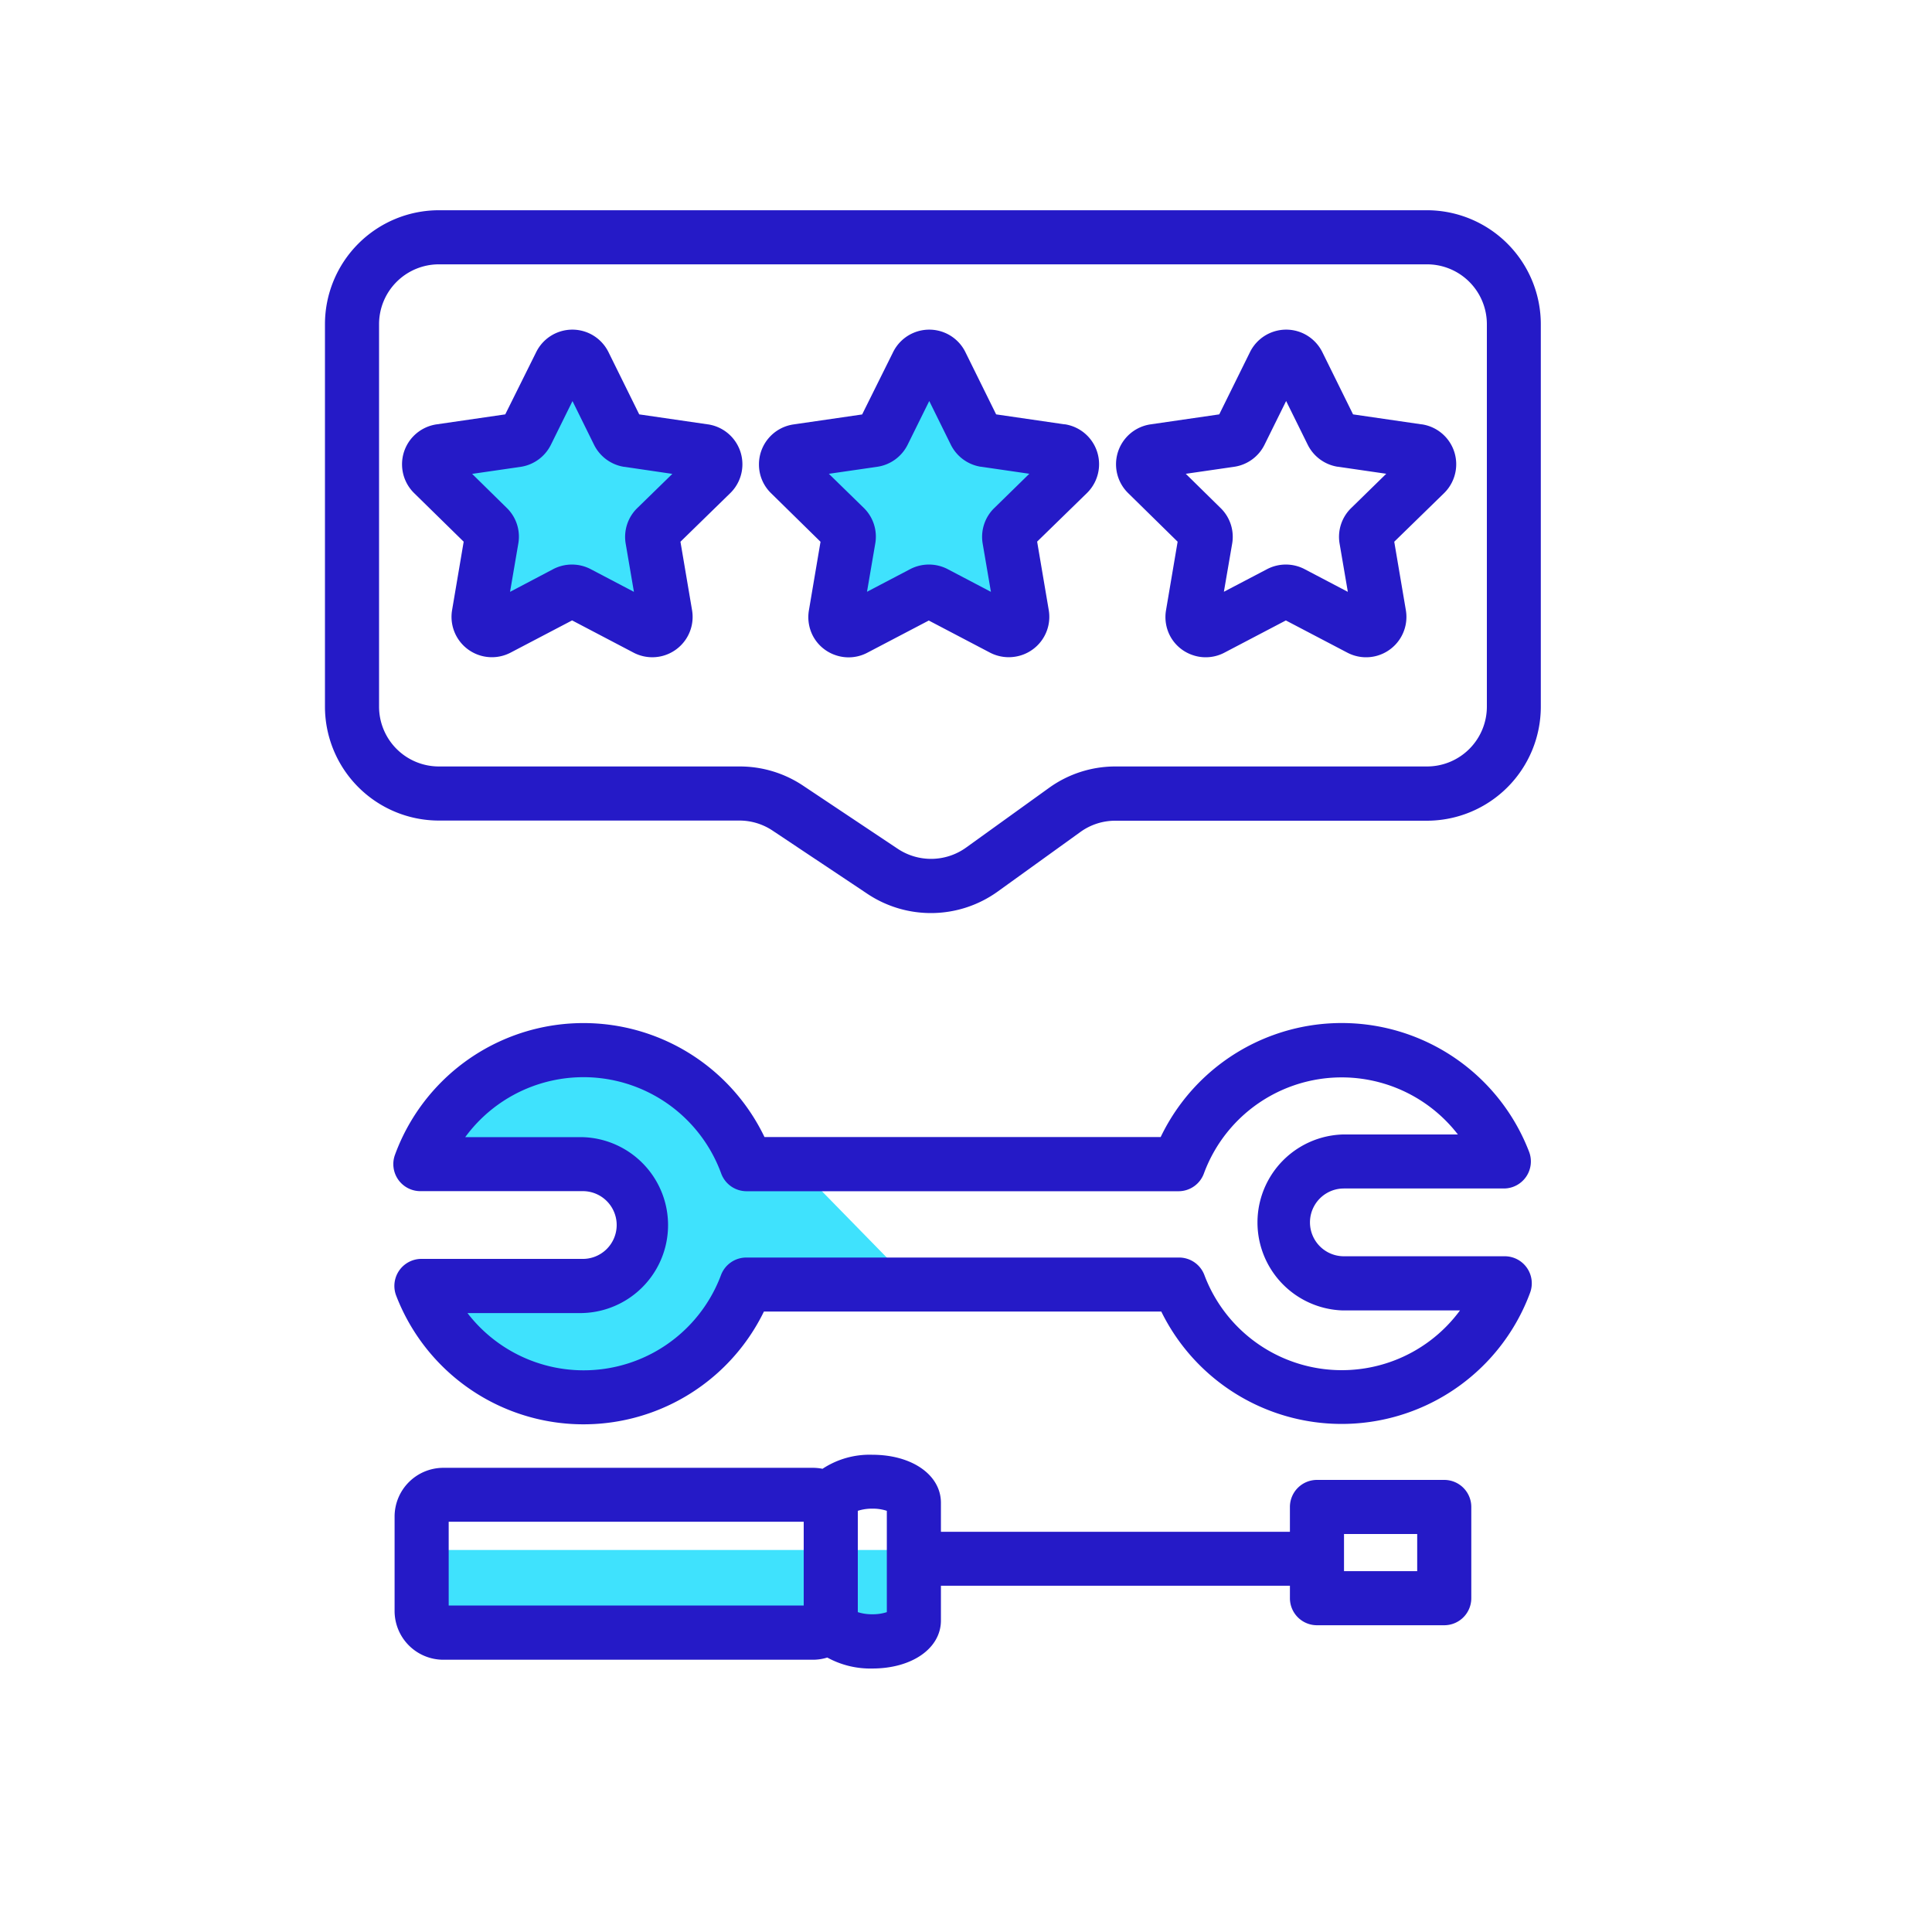<svg xmlns="http://www.w3.org/2000/svg" viewBox="0 0 500 500" width="500" height="500" class="illustration"><title>Technical Service</title><g id="Layer_11" data-name="Layer 11"><path d="M208.78,304.27l25.34,25.91-45.61,7.88s-49.56,45.05-74.34,2.25L150.78,333s18-17.45,11.26-27-48.43-5.63-48.43-5.63,3.94-16.33,14.64-20.27,50.68-5.07,58.57,9.57,13,12.39,13,12.39Z" fill="#3fe2fd"></path><polygon points="110.23 401.13 234.68 401.13 232.43 423.66 218.91 423.09 113.05 422.53 110.23 401.13" fill="#3fe2fd"></polygon><polygon points="147.96 91.98 134.45 113.38 110.8 119.57 126.56 137.59 123.75 162.93 148.52 153.36 172.18 165.18 167.67 134.21 184 119.57 162.04 115.63 147.96 91.98" fill="#3fe2fd"></polygon><polygon points="238.62 91.98 225.11 113.38 201.46 119.57 217.22 137.59 214.41 162.93 239.19 153.36 262.84 165.18 258.33 134.21 274.66 119.57 252.7 115.63 238.62 91.98" fill="#3fe2fd"></polygon><path d="M389.45,325.12H347.79a8.77,8.77,0,0,1,0-17.54h41.39a7,7,0,0,0,6.54-9.52,51.95,51.95,0,0,0-95.34-3.79H197.85a51.95,51.95,0,0,0-95.63,4.59,7,7,0,0,0,6.57,9.41h41.74a8.77,8.77,0,1,1,0,17.53H109.06a7,7,0,0,0-6.53,9.51,51.94,51.94,0,0,0,95.17,4.12H300.54A52,52,0,0,0,396,334.52a7,7,0,0,0-6.57-9.4Zm-28.9,27.08A38,38,0,0,1,311.7,330a7,7,0,0,0-6.55-4.55h-112a7,7,0,0,0-6.56,4.55,37.94,37.94,0,0,1-65.61,9.82h29.62a22.77,22.77,0,0,0,0-45.53H120.4a37.94,37.94,0,0,1,66.24,9.4,7,7,0,0,0,6.57,4.6H305a7,7,0,0,0,6.57-4.6,38,38,0,0,1,65.73-10.09H347.54a22.78,22.78,0,0,0,0,45.54h30.3A37.93,37.93,0,0,1,360.55,352.2Z" fill="#251ac7"></path><path d="M373.77,383H340.83a7,7,0,0,0-7,7v6.42H243.51v-7.5c0-7.2-7.47-12.43-17.75-12.43a22.16,22.16,0,0,0-12.89,3.63,12.92,12.92,0,0,0-2.5-.25H114.73a12.63,12.63,0,0,0-12.61,12.61v24.45a12.63,12.63,0,0,0,12.61,12.61h95.64a12.48,12.48,0,0,0,3.73-.57,23.12,23.12,0,0,0,11.66,2.84c10.28,0,17.75-5.23,17.75-12.43v-9h90.32v3.23a7,7,0,0,0,7,7h32.94a7,7,0,0,0,7-7V390A7,7,0,0,0,373.77,383ZM208,415.5H116.12V393.83H208Zm21.51,1.72a11.73,11.73,0,0,1-3.75.55,11.85,11.85,0,0,1-3.76-.55V391a11.79,11.79,0,0,1,3.76-.56,11.4,11.4,0,0,1,3.75.56Zm137.26-10.61H347.83V397h18.94Z" fill="#251ac7"></path><path d="M369.32,54.41H113.57A29.51,29.51,0,0,0,84.1,83.89v99a29.5,29.5,0,0,0,29.47,29.47h77.89A15.43,15.43,0,0,1,200,215l24.57,16.38a29.62,29.62,0,0,0,33.57-.6l21.46-15.46a15.39,15.39,0,0,1,9.05-2.92h80.63a29.51,29.51,0,0,0,29.48-29.47v-99A29.51,29.51,0,0,0,369.32,54.41ZM384.8,182.89a15.49,15.49,0,0,1-15.48,15.47H288.69a29.36,29.36,0,0,0-17.23,5.56L250,219.37a15.55,15.55,0,0,1-17.63.32l-24.56-16.38a29.48,29.48,0,0,0-16.35-4.95H113.57A15.49,15.49,0,0,1,98.1,182.89v-99a15.49,15.49,0,0,1,15.47-15.48H369.32A15.49,15.49,0,0,1,384.8,83.89Z" fill="#251ac7"></path><path d="M183.16,109.82l-17.73-2.58-7.94-16.08a10.48,10.48,0,0,0-4.8-4.8,10.44,10.44,0,0,0-13.93,4.78l-8,16.1-17.75,2.58a10.48,10.48,0,0,0-6,3.05,10.45,10.45,0,0,0,.17,14.75L120,140.19l-3,17.7a10.45,10.45,0,0,0,15.16,11l15.9-8.33,15.88,8.33a10.44,10.44,0,0,0,15.16-11l-3-17.69,12.87-12.56a10.44,10.44,0,0,0-5.78-17.82ZM165,131.42a10.4,10.4,0,0,0-3.07,9.29l2.13,12.46-11.2-5.88a10.5,10.5,0,0,0-9.69,0L132,153.17l2.13-12.45a10.36,10.36,0,0,0-3-9.29l-8.94-8.79,12.55-1.82a10.47,10.47,0,0,0,7.83-5.71l5.59-11.31,5.59,11.33a10.5,10.5,0,0,0,7.71,5.68h.11L174,122.64Z" fill="#251ac7"></path><path d="M275.52,109.82l-17.72-2.58-7.94-16.08a10.43,10.43,0,0,0-18.74,0l-8,16.1-17.75,2.58a10.44,10.44,0,0,0-8.95,10.48,10.31,10.31,0,0,0,3.13,7.32l12.8,12.57-3,17.71a10.52,10.52,0,0,0,1,6.59,10.37,10.37,0,0,0,6.15,5.13,10.21,10.21,0,0,0,3.13.48,10.35,10.35,0,0,0,4.84-1.2l15.9-8.33,15.88,8.33a10.53,10.53,0,0,0,6.66,1,10.44,10.44,0,0,0,8.5-12.06l-3-17.69,12.87-12.55a10.45,10.45,0,0,0-5.79-17.83Zm-18.14,21.6a10.4,10.4,0,0,0-3.06,9.29l2.13,12.46-11.2-5.88a10.5,10.5,0,0,0-9.69,0l-11.18,5.86,2.13-12.45a10.39,10.39,0,0,0-3-9.29l-9-8.79,12.55-1.82a10.47,10.47,0,0,0,7.84-5.71l5.59-11.31,5.59,11.33a10.5,10.5,0,0,0,7.71,5.68h.11l12.49,1.82Z" fill="#251ac7"></path><path d="M367.89,109.82l-17.72-2.58-7.94-16.09a10.55,10.55,0,0,0-4.8-4.79,10.45,10.45,0,0,0-13.94,4.78l-7.95,16.1-17.75,2.58a10.44,10.44,0,0,0-5.82,17.8l12.8,12.57-3,17.71a10.52,10.52,0,0,0,1,6.59,10.37,10.37,0,0,0,6.15,5.13,10.17,10.17,0,0,0,3.13.48,10.38,10.38,0,0,0,4.84-1.2l15.89-8.33,15.88,8.32a10.44,10.44,0,0,0,15.17-11l-3-17.69,12.88-12.56a10.48,10.48,0,0,0,3.05-6,10.44,10.44,0,0,0-8.84-11.83Zm-18.14,21.6a10.39,10.39,0,0,0-3.06,9.29l2.13,12.46-11.2-5.88a10.5,10.5,0,0,0-9.69,0l-11.19,5.86,2.14-12.44a10.4,10.4,0,0,0-3.05-9.29l-8.95-8.8,12.55-1.82a10.44,10.44,0,0,0,7.83-5.71l5.59-11.31,5.59,11.32a10.48,10.48,0,0,0,7.72,5.69h.1l12.5,1.82Z" fill="#251ac7"></path></g></svg>